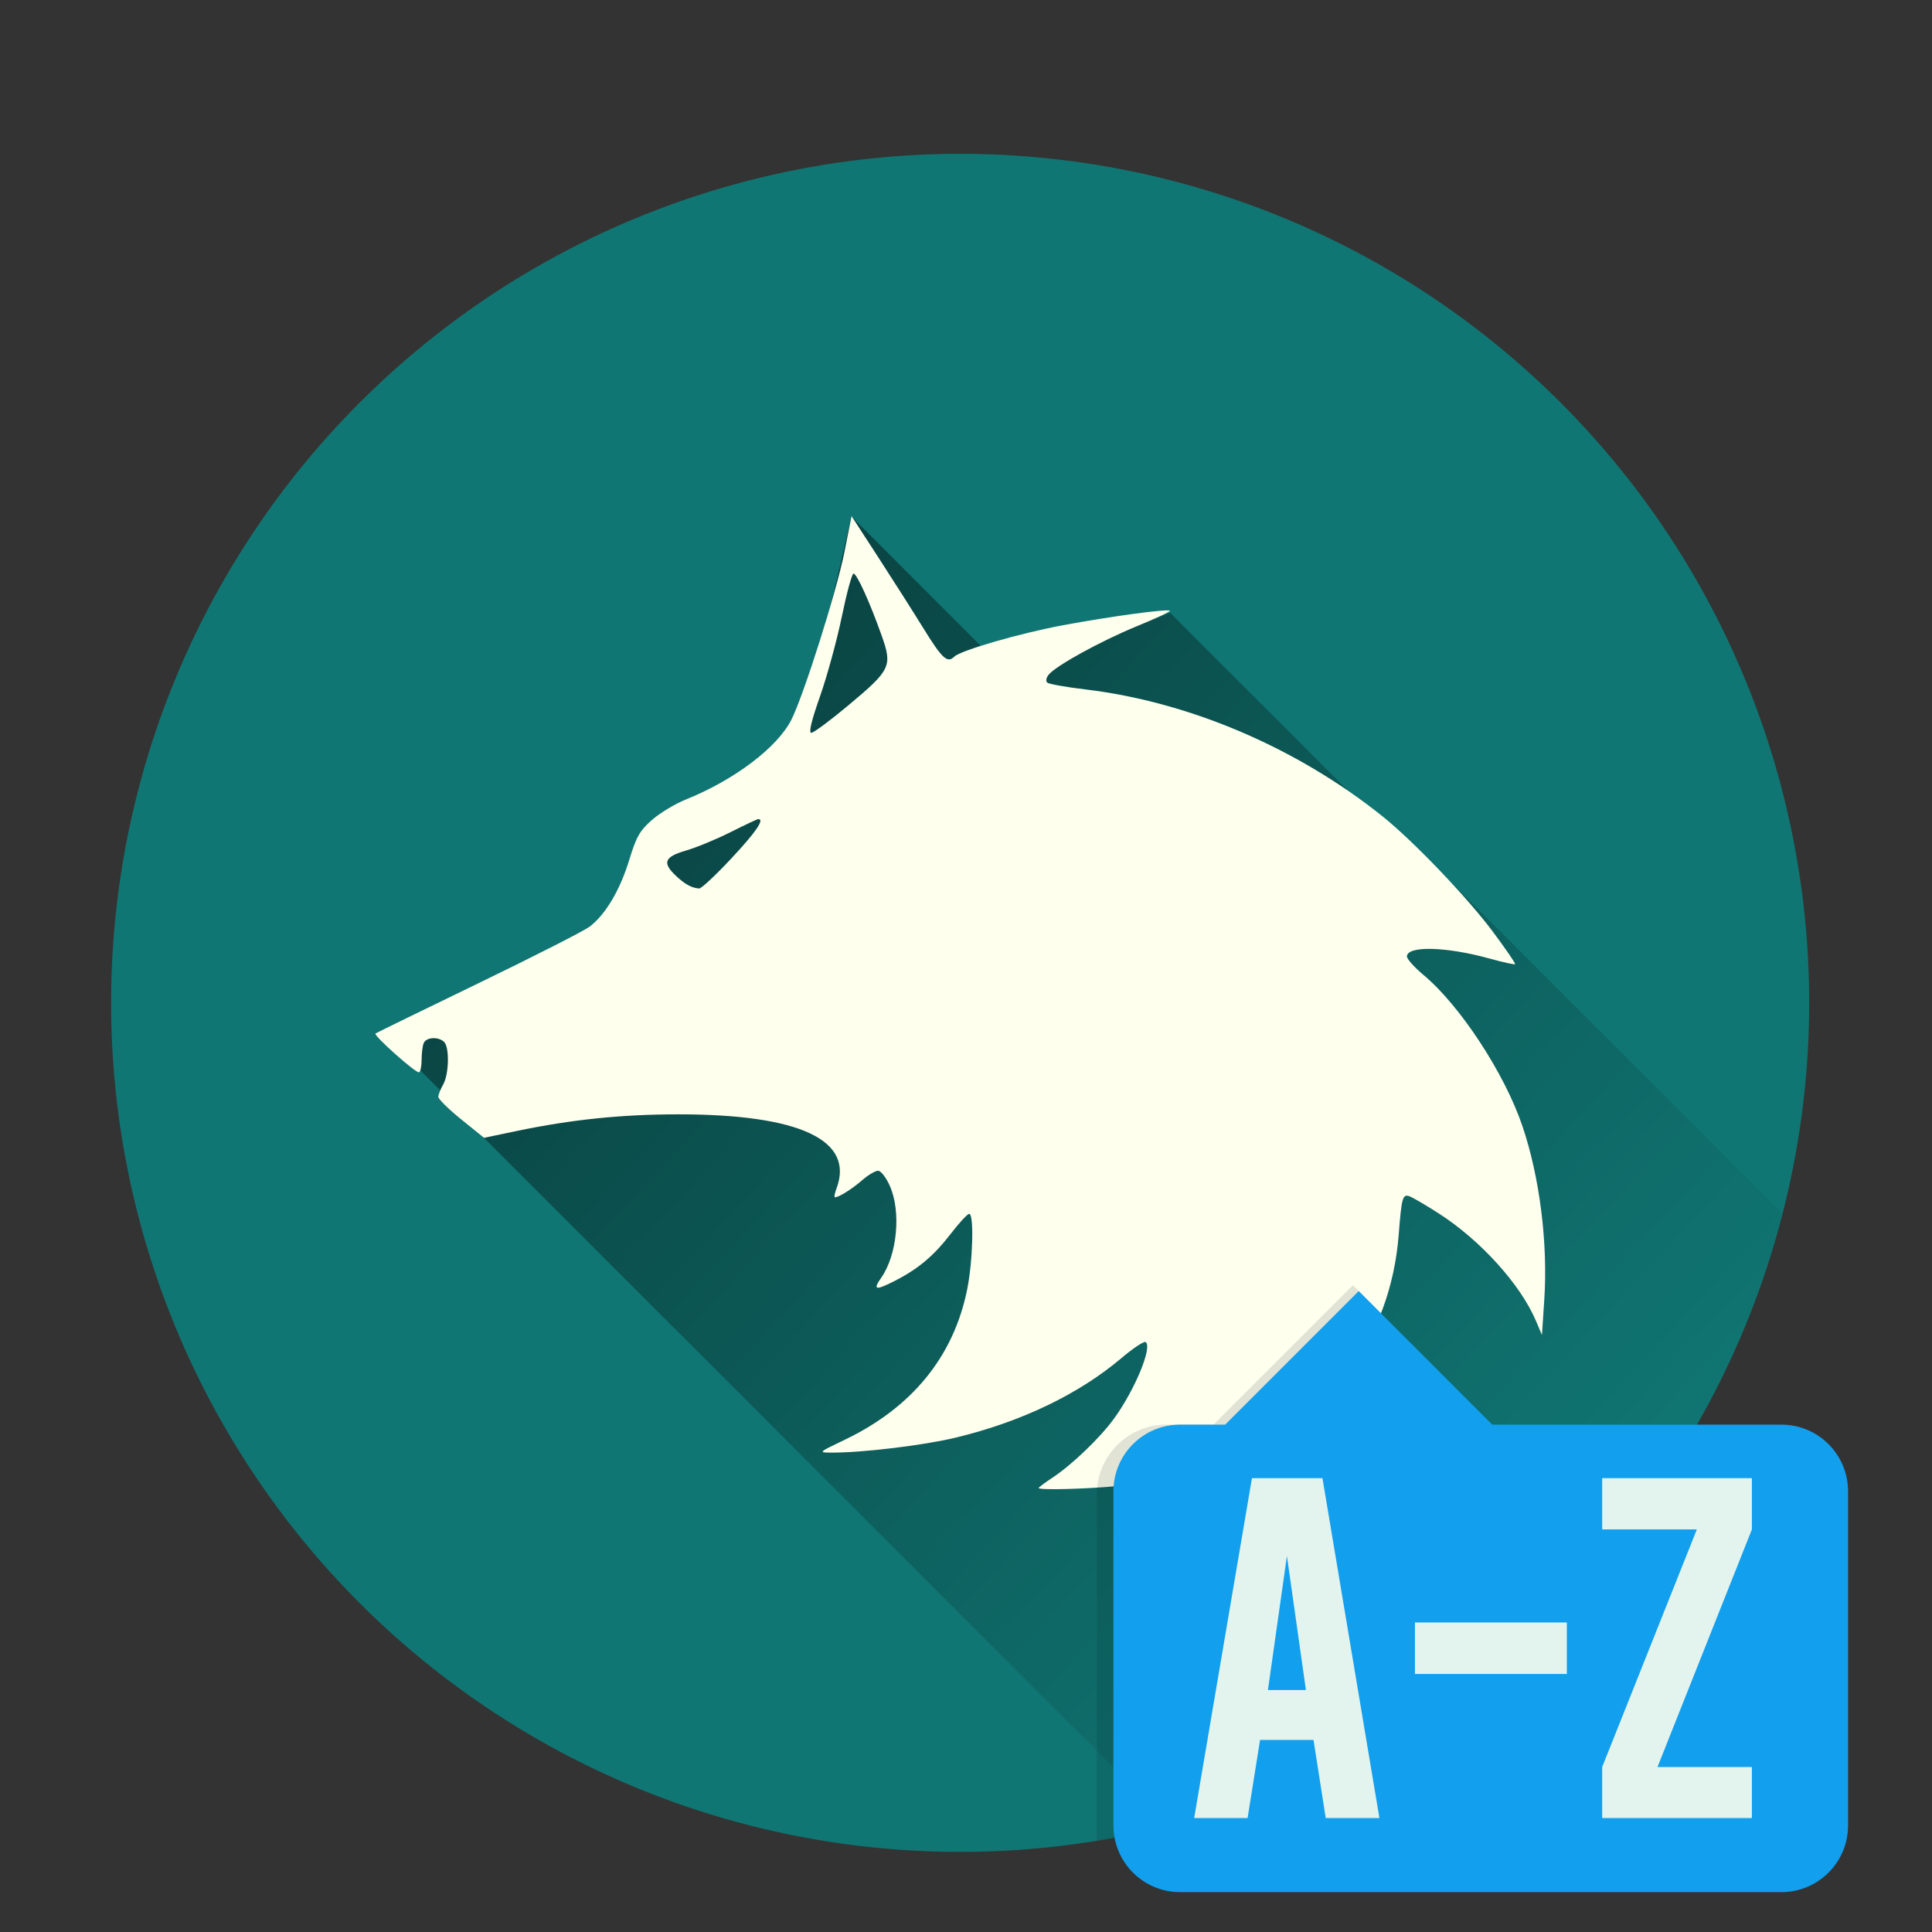 <?xml version="1.0" encoding="UTF-8" standalone="no"?>
<!-- Created with Inkscape (http://www.inkscape.org/) -->

<svg
   xmlns:dc="http://purl.org/dc/elements/1.1/"
   xmlns:cc="http://creativecommons.org/ns#"
   xmlns:rdf="http://www.w3.org/1999/02/22-rdf-syntax-ns#"
   xmlns:svg="http://www.w3.org/2000/svg"
   xmlns="http://www.w3.org/2000/svg"
   xmlns:xlink="http://www.w3.org/1999/xlink"
   xmlns:sodipodi="http://sodipodi.sourceforge.net/DTD/sodipodi-0.dtd"
   xmlns:inkscape="http://www.inkscape.org/namespaces/inkscape"
   id="svg2"
   version="1.1"
   inkscape:version="0.92.2 (5c3e80d, 2017-08-06)"
   width="512"
   height="512"
   viewBox="0 0 512 512"
   sodipodi:docname="amarok_change_language.svg"
   inkscape:export-filename="/home/cecilia/Descargas/iconos/amarok.png"
   inkscape:export-xdpi="90"
   inkscape:export-ydpi="90">
  <rect x="0" y="0" width="512" height="512" fill="#333333" stroke="none"/>
  <defs
     id="defs6">
    <linearGradient
       inkscape:collect="always"
       id="linearGradient890">
      <stop
         style="stop-color:#000000;stop-opacity:1;"
         offset="0"
         id="stop886" />
      <stop
         style="stop-color:#000000;stop-opacity:0;"
         offset="1"
         id="stop888" />
    </linearGradient>
    <clipPath
       clipPathUnits="userSpaceOnUse"
       id="clipPath4178">
      <circle
         r="225"
         cy="222.68"
         cx="204.317"
         id="circle4180"
         style="opacity:1;fill:#1c5266;fill-opacity:0.191;fill-rule:evenodd;stroke:none;stroke-width:3.334;stroke-linecap:butt;stroke-linejoin:miter;stroke-miterlimit:4;stroke-dasharray:none;stroke-dashoffset:0;stroke-opacity:1" />
    </clipPath>
    <clipPath
       clipPathUnits="userSpaceOnUse"
       id="clipPath4178-1">
      <circle
         r="225"
         cy="222.68"
         cx="204.317"
         id="circle4180-7"
         style="opacity:1;fill:#1c5266;fill-opacity:0.191;fill-rule:evenodd;stroke:none;stroke-width:3.334;stroke-linecap:butt;stroke-linejoin:miter;stroke-miterlimit:4;stroke-dasharray:none;stroke-dashoffset:0;stroke-opacity:1" />
    </clipPath>
    <linearGradient
       inkscape:collect="always"
       xlink:href="#linearGradient890"
       id="linearGradient892"
       x1="-172.317"
       y1="-114.283"
       x2="411.877"
       y2="429.406"
       gradientUnits="userSpaceOnUse" />
    <clipPath
       clipPathUnits="userSpaceOnUse"
       id="clipPath897">
      <path
         style="fill:#107673;fill-opacity:1;stroke-width:0.649"
         d="M 254.447,40.766 A 225,225 0 0 0 29.447,265.766 225,225 0 0 0 254.447,490.766 a 225,225 0 0 0 225,-225 225,225 0 0 0 -225,-225 z"
         id="path899"
         inkscape:connector-curvature="0" />
    </clipPath>
    <linearGradient
       id="linearGradient3866">
      <stop
         style="stop-color:#000000;stop-opacity:0.521"
         offset="0"
         id="stop3868" />
      <stop
         style="stop-color:#2883c3;stop-opacity:0;"
         offset="1"
         id="stop3870" />
    </linearGradient>
    <linearGradient
       id="linearGradient3874">
      <stop
         style="stop-color:#000d0e;stop-opacity:0.841;"
         offset="0"
         id="stop3876" />
      <stop
         style="stop-color:#000000;stop-opacity:0;"
         offset="1"
         id="stop3878" />
    </linearGradient>
    <clipPath
       clipPathUnits="userSpaceOnUse"
       id="clipPath4178-3">
      <circle
         r="225"
         cy="222.68"
         cx="204.317"
         id="circle4180-6"
         style="opacity:1;fill:#1c5266;fill-opacity:0.191;fill-rule:evenodd;stroke:none;stroke-width:3.334;stroke-linecap:butt;stroke-linejoin:miter;stroke-miterlimit:4;stroke-dasharray:none;stroke-dashoffset:0;stroke-opacity:1" />
    </clipPath>
    <clipPath
       clipPathUnits="userSpaceOnUse"
       id="clipPath4178-1-7">
      <circle
         r="225"
         cy="222.68"
         cx="204.317"
         id="circle4180-7-5"
         style="opacity:1;fill:#1c5266;fill-opacity:0.191;fill-rule:evenodd;stroke:none;stroke-width:3.334;stroke-linecap:butt;stroke-linejoin:miter;stroke-miterlimit:4;stroke-dasharray:none;stroke-dashoffset:0;stroke-opacity:1" />
    </clipPath>
    <linearGradient
       id="linearGradient5048-8">
      <stop
         offset="0"
         style="stop-color:#000000;stop-opacity:0"
         id="stop5050-4" />
      <stop
         offset="0.5"
         style="stop-color:#000000;stop-opacity:1"
         id="stop5056-7" />
      <stop
         offset="1"
         style="stop-color:#000000;stop-opacity:0"
         id="stop5052-0-1" />
    </linearGradient>
    <linearGradient
       id="linearGradient4050-7">
      <stop
         id="stop4052-6"
         offset="0"
         style="stop-color:#ffffff;stop-opacity:0.669;" />
      <stop
         id="stop4054-0"
         offset="1"
         style="stop-color:#ffffff;stop-opacity:0;" />
    </linearGradient>
    <linearGradient
       gradientUnits="userSpaceOnUse"
       id="linearGradient4132-3"
       x1="-5.32"
       x2="-50.521"
       gradientTransform="matrix(0,-1,-1,0,0,0)">
      <stop
         offset="0"
         stop-color="#f65454"
         id="stop29-7" />
      <stop
         offset="1"
         stop-color="#740000"
         id="stop31-0" />
    </linearGradient>
    <linearGradient
       gradientUnits="userSpaceOnUse"
       id="linearGradient3298-8-9"
       x1="-39.333"
       x2="-1.643"
       gradientTransform="matrix(0,-1,-1,0,0,0)">
      <stop
         offset="0"
         stop-color="#791235"
         id="stop24-3"
         style="stop-color:#5f0e0e;stop-opacity:1;" />
      <stop
         offset="1"
         stop-color="#dd3b27"
         id="stop26-3" />
    </linearGradient>
    <linearGradient
       id="linearGradient8265-821-176-38-919-66-249-7-7">
      <stop
         offset="0"
         style="stop-color:#ffffff;stop-opacity:1"
         id="stop2687-1-9" />
      <stop
         offset="1"
         style="stop-color:#ffffff;stop-opacity:0"
         id="stop2689-5-4" />
    </linearGradient>
    <linearGradient
       id="linearGradient3924">
      <stop
         offset="0"
         style="stop-color:#ffffff;stop-opacity:1;"
         id="stop3926" />
      <stop
         id="stop3928"
         style="stop-color:#ffffff;stop-opacity:0.235;"
         offset="0.063" />
      <stop
         offset="0.951"
         style="stop-color:#ffffff;stop-opacity:0.157;"
         id="stop3930" />
      <stop
         offset="1"
         style="stop-color:#ffffff;stop-opacity:0.392;"
         id="stop3932" />
    </linearGradient>
    <linearGradient
       id="linearGradient3688-166-749">
      <stop
         offset="0"
         style="stop-color:#181818;stop-opacity:1"
         id="stop2883" />
      <stop
         offset="1"
         style="stop-color:#181818;stop-opacity:0"
         id="stop2885" />
    </linearGradient>
    <linearGradient
       id="linearGradient3702-501-757">
      <stop
         offset="0"
         style="stop-color:#181818;stop-opacity:0"
         id="stop2895" />
      <stop
         offset="0.5"
         style="stop-color:#181818;stop-opacity:1"
         id="stop2897" />
      <stop
         offset="1"
         style="stop-color:#181818;stop-opacity:0"
         id="stop2899" />
    </linearGradient>
    <linearGradient
       id="linearGradient3895-9-0-3">
      <stop
         offset="0"
         style="stop-color:#dc6838;stop-opacity:1"
         id="stop3897-0-5-7" />
      <stop
         offset="1"
         style="stop-color:#ba3d12;stop-opacity:1"
         id="stop3899-8-7-06" />
    </linearGradient>
    <linearGradient
       y2="1044.377"
       x2="28.531"
       y1="994.819"
       x1="28.531"
       gradientTransform="translate(12,-100)"
       gradientUnits="userSpaceOnUse"
       id="linearGradient4195"
       xlink:href="#linearGradient3895-9-0-3"
       inkscape:collect="always" />
    <linearGradient
       id="linearGradient4067-0-2">
      <stop
         id="stop4069-2-9"
         offset="0"
         style="stop-color:#ffe452;stop-opacity:1;" />
      <stop
         id="stop4071-8-9"
         offset="1"
         style="stop-color:#ffeb41;stop-opacity:0;" />
    </linearGradient>
    <linearGradient
       id="linearGradient4644-104-3-3-6-2">
      <stop
         id="stop5237-6-5-1-7"
         style="stop-color:#ff7a35;stop-opacity:1;"
         offset="0" />
      <stop
         id="stop5239-4-6-4-8"
         style="stop-color:#f0431a;stop-opacity:1;"
         offset="1" />
    </linearGradient>
    <clipPath
       id="clipPath846"
       clipPathUnits="userSpaceOnUse">
      <rect
         style="fill:#f16e5d;fill-opacity:1;stroke:none;stroke-width:0.199;stroke-linejoin:round;stroke-miterlimit:4;stroke-dasharray:none;stroke-opacity:0"
         id="rect848"
         width="43"
         height="43"
         x="2"
         y="3"
         ry="1.453" />
    </clipPath>
    <clipPath
       clipPathUnits="userSpaceOnUse"
       id="clipPath838">
      <rect
         style="fill:#ffffff;fill-opacity:1;stroke:none;stroke-width:0.162;stroke-linejoin:round;stroke-miterlimit:4;stroke-dasharray:none;stroke-opacity:0"
         id="rect840"
         width="38.023"
         height="32.164"
         x="4.937"
         y="7.831"
         ry="1.087" />
    </clipPath>
    <clipPath
       id="clipPath1443"
       clipPathUnits="userSpaceOnUse">
      <rect
         style="fill:#4dc7c9;fill-opacity:1;stroke:none;stroke-width:0.199;stroke-linejoin:round;stroke-miterlimit:4;stroke-dasharray:none;stroke-opacity:0"
         id="rect1445"
         width="43"
         height="43"
         x="2"
         y="3"
         ry="1.453" />
    </clipPath>
    <clipPath
       id="clipPath4178-9"
       clipPathUnits="userSpaceOnUse">
      <circle
         style="opacity:1;fill:#1c5266;fill-opacity:0.191;fill-rule:evenodd;stroke:none;stroke-width:3.334;stroke-linecap:butt;stroke-linejoin:miter;stroke-miterlimit:4;stroke-dasharray:none;stroke-dashoffset:0;stroke-opacity:1"
         id="circle4180-3"
         cx="204.317"
         cy="222.68"
         r="225" />
    </clipPath>
    <clipPath
       id="clipPath4178-1-6"
       clipPathUnits="userSpaceOnUse">
      <circle
         style="opacity:1;fill:#1c5266;fill-opacity:0.191;fill-rule:evenodd;stroke:none;stroke-width:3.334;stroke-linecap:butt;stroke-linejoin:miter;stroke-miterlimit:4;stroke-dasharray:none;stroke-dashoffset:0;stroke-opacity:1"
         id="circle4180-7-0"
         cx="204.317"
         cy="222.68"
         r="225" />
    </clipPath>
    <clipPath
       id="clipPath897-6"
       clipPathUnits="userSpaceOnUse">
      <path
         inkscape:connector-curvature="0"
         id="path899-2"
         d="M 254.447,40.766 A 225,225 0 0 0 29.447,265.766 225,225 0 0 0 254.447,490.766 a 225,225 0 0 0 225,-225 225,225 0 0 0 -225,-225 z"
         style="fill:#107673;fill-opacity:1;stroke-width:0.649" />
    </clipPath>
    <clipPath
       id="clipPath4178-3-9"
       clipPathUnits="userSpaceOnUse">
      <circle
         style="opacity:1;fill:#1c5266;fill-opacity:0.191;fill-rule:evenodd;stroke:none;stroke-width:3.334;stroke-linecap:butt;stroke-linejoin:miter;stroke-miterlimit:4;stroke-dasharray:none;stroke-dashoffset:0;stroke-opacity:1"
         id="circle4180-6-2"
         cx="204.317"
         cy="222.68"
         r="225" />
    </clipPath>
    <clipPath
       id="clipPath4178-1-7-0"
       clipPathUnits="userSpaceOnUse">
      <circle
         style="opacity:1;fill:#1c5266;fill-opacity:0.191;fill-rule:evenodd;stroke:none;stroke-width:3.334;stroke-linecap:butt;stroke-linejoin:miter;stroke-miterlimit:4;stroke-dasharray:none;stroke-dashoffset:0;stroke-opacity:1"
         id="circle4180-7-5-2"
         cx="204.317"
         cy="222.68"
         r="225" />
    </clipPath>
    <linearGradient
       gradientTransform="matrix(0,-1,-1,0,0,0)"
       x2="-50.521"
       x1="-5.32"
       id="linearGradient4132-3-2"
       gradientUnits="userSpaceOnUse">
      <stop
         id="stop29-7-8"
         stop-color="#f65454"
         offset="0" />
      <stop
         id="stop31-0-9"
         stop-color="#740000"
         offset="1" />
    </linearGradient>
    <linearGradient
       gradientTransform="matrix(0,-1,-1,0,0,0)"
       x2="-1.643"
       x1="-39.333"
       id="linearGradient3298-8-9-7"
       gradientUnits="userSpaceOnUse">
      <stop
         style="stop-color:#5f0e0e;stop-opacity:1;"
         id="stop24-3-3"
         stop-color="#791235"
         offset="0" />
      <stop
         id="stop26-3-6"
         stop-color="#dd3b27"
         offset="1" />
    </linearGradient>
    <clipPath
       clipPathUnits="userSpaceOnUse"
       id="clipPath1042">
      <path
         style="fill:#107673;fill-opacity:1;stroke-width:0.649"
         d="M 254.447,40.766 A 225,225 0 0 0 29.447,265.766 225,225 0 0 0 254.447,490.766 a 225,225 0 0 0 225,-225 225,225 0 0 0 -225,-225 z"
         id="path1044"
         inkscape:connector-curvature="0" />
    </clipPath>
  </defs>
  <sodipodi:namedview
     pagecolor="#ffffff"
     bordercolor="#666666"
     borderopacity="1"
     objecttolerance="10"
     gridtolerance="10"
     guidetolerance="10"
     inkscape:pageopacity="0"
     inkscape:pageshadow="2"
     inkscape:window-width="1360"
     inkscape:window-height="716"
     id="namedview4"
     showgrid="false"
     inkscape:zoom="0.86097892"
     inkscape:cx="390.61531"
     inkscape:cy="108.23356"
     inkscape:window-x="0"
     inkscape:window-y="24"
     inkscape:window-maximized="1"
     inkscape:current-layer="svg2" />
  <path
     inkscape:connector-curvature="0"
     id="path3350"
     d="M 254.447,40.766 A 225,225 0 0 0 29.447,265.766 225,225 0 0 0 254.447,490.766 a 225,225 0 0 0 225,-225 225,225 0 0 0 -225,-225 z"
     style="fill:#107673;fill-opacity:1;stroke-width:0.649" />
  <path
     style="fill:url(#linearGradient892);stroke:none;stroke-width:1px;stroke-linecap:butt;stroke-linejoin:miter;stroke-opacity:1;fill-opacity:1"
     d="M 225.643 136.871 L 211.623 197.25 L 175.438 224.812 L 128.271 301.568 L 367.963 541.26 L 618.84 468.088 L 379.148 228.396 L 368.766 221.053 L 310.111 162.398 L 267.574 178.803 L 225.643 136.871 z M 121.373 270.414 L 108.598 276.223 L 111.502 283.771 L 121.373 293.645 L 121.373 270.414 z "
     id="path882"
     clip-path="url(#clipPath897)" />
  <g
     id="g4302-0"
     transform="matrix(0.613,0,0,0.613,129.839,430.222)"
     style="fill:#ffffee;fill-opacity:0.881">
    <path
       inkscape:connector-curvature="0"
       id="path4292-8"
       d="m 237.232,-58.539 c 0,-0.29 2.743,-2.341 6.095,-4.56 8.194,-5.422 20.263,-16.978 26.247,-25.129 9.134,-12.443 17.026,-31.463 13.865,-33.417 -0.71,-0.439 -5.416,2.693 -10.457,6.96 -18.452,15.618 -43.397,27.58 -71.683,34.375 -13.932,3.347 -40.379,6.532 -53.706,6.469 -5.71,-0.027 -5.682,-0.053 5.737,-5.523 29.15,-13.963 47.111,-35.998 52.981,-65.001 2.462,-12.161 3.019,-32.69 0.887,-32.69 -0.743,0 -4.282,3.81 -7.866,8.467 -7.552,9.814 -14.293,15.45 -24.847,20.772 -7.868,3.968 -9.004,3.623 -5.333,-1.618 6.917,-9.875 8.677,-28.532 3.744,-39.684 -1.619,-3.66 -3.88,-6.582 -5.094,-6.582 -1.2,0 -4.302,1.842 -6.893,4.092 -4.456,3.871 -10.046,7.382 -11.753,7.382 -0.427,0 -0.146,-1.656 0.623,-3.679 7.988,-21.009 -15.709,-32.177 -68.277,-32.177 -24.475,0 -46.167,2.232 -69.947,7.198 l -14.111,2.947 -9.905,-8.003 c -5.448,-4.402 -9.882,-8.782 -9.854,-9.734 0.028,-0.952 0.973,-3.345 2.101,-5.317 2.51,-4.391 2.783,-16.006 0.43,-18.358 -2.459,-2.459 -7.856,-2.126 -8.882,0.548 -0.479,1.248 -0.871,4.437 -0.871,7.087 0,2.65 -0.484,5.109 -1.076,5.464 -1.137,0.683 -19.852,-15.955 -18.864,-16.771 0.317,-0.262 20.262,-10.002 44.321,-21.643 24.06,-11.642 45.763,-22.685 48.23,-24.541 6.834,-5.141 13.163,-15.792 17.149,-28.86 3.06,-10.032 4.53,-12.621 9.801,-17.261 3.411,-3.002 9.996,-6.982 14.633,-8.844 20.984,-8.425 39.635,-22.533 45.684,-34.558 5.349,-10.634 19.555,-55.521 22.888,-72.323 l 3.103,-15.642 11.548,17.793 c 6.352,9.786 15.234,23.763 19.74,31.06 7.886,12.772 10.167,14.844 13.109,11.906 2.702,-2.698 28.29,-10.102 46.9,-13.572 20.607,-3.842 45.397,-7.2 46.321,-6.276 0.317,0.317 -6.091,3.314 -14.241,6.661 -15.586,6.401 -34.828,16.966 -38.117,20.93 -1.135,1.368 -1.403,2.815 -0.644,3.476 0.716,0.623 8.078,1.939 16.361,2.925 44.941,5.351 91.335,25.128 128.366,54.719 13.416,10.72 36.778,35.119 47.9,50.026 5.559,7.45 9.885,13.768 9.613,14.04 -0.272,0.272 -5.227,-0.818 -11.011,-2.421 -18.775,-5.203 -35.745,-5.625 -35.745,-0.889 0,1.095 3.235,4.699 7.189,8.01 15.903,13.315 35.042,42.57 42.75,65.345 7.48,22.103 11.063,50.676 9.429,75.197 l -1.004,15.06 -2.58,-6.074 c -6.731,-15.846 -24.08,-34.991 -42.228,-46.602 -5.483,-3.508 -11.092,-6.783 -12.465,-7.278 -2.951,-1.064 -3.406,0.559 -4.65,16.575 -3.497,45.026 -30.17,80.866 -72.699,97.683 -13.107,5.183 -31.21,9.306 -48.044,10.943 -14.07,1.368 -34.899,1.917 -34.899,0.919 z M 104.445,-330.804 c 10.633,-11.395 14.411,-16.926 11.562,-16.926 -0.412,0 -5.779,2.529 -11.927,5.62 -6.148,3.091 -14.846,6.687 -19.331,7.99 -9.416,2.737 -10.387,5.285 -4.209,11.042 3.904,3.637 6.678,5.135 9.92,5.354 0.92,0.062 7.213,-5.824 13.984,-13.08 z m 50.462,-66.065 c 18.429,-15.404 19.148,-16.912 14.419,-30.232 -5.119,-14.42 -10.723,-26.763 -12.149,-26.763 -0.664,0 -2.944,8.392 -5.067,18.649 -2.122,10.257 -6.359,25.747 -9.414,34.422 -3.744,10.629 -4.97,15.773 -3.76,15.773 0.988,0 8.175,-5.332 15.971,-11.849 z"
       style="opacity:1;fill:#ffffee;fill-opacity:1;fill-rule:nonzero;stroke:none;stroke-width:0.1;stroke-linecap:butt;stroke-linejoin:miter;stroke-miterlimit:4;stroke-dasharray:none;stroke-opacity:1" />
  </g>
  <path
     style="opacity:1;fill:none;fill-opacity:0.149;fill-rule:nonzero;stroke:none;stroke-width:0.1;stroke-linecap:butt;stroke-linejoin:miter;stroke-miterlimit:4;stroke-dasharray:none;stroke-opacity:1"
     d=""
     id="path4449"
     inkscape:connector-curvature="0" />
  <path
     sodipodi:nodetypes="sssscccsssss"
     inkscape:connector-curvature="0"
     style="opacity:1;fill:#02111a;fill-opacity:0.118;fill-rule:nonzero;stroke:none;stroke-width:22.17;stroke-linecap:round;stroke-linejoin:bevel;stroke-miterlimit:4;stroke-dasharray:none;stroke-dashoffset:0;stroke-opacity:0.996"
     d="m 309.143,506.866 c -10.235,0 -18.475,-8.24 -18.475,-18.475 v -92.373 c 0,-10.235 8.24,-18.475 18.475,-18.475 h 12.436 l 36.949,-36.949 36.949,36.949 h 79.937 c 10.235,0 18.475,8.24 18.475,18.475 v 92.373 c 0,10.235 -8.24,18.475 -18.475,18.475 z"
     id="path1038"
     clip-path="url(#clipPath1042)" />
  <path
     id="rect1447-3"
     d="m 312.767,501.436 c -9.805,0 -17.699,-7.894 -17.699,-17.699 v -88.495 c 0,-9.805 7.894,-17.699 17.699,-17.699 h 11.914 l 35.398,-35.398 35.398,35.398 h 76.581 c 9.805,0 17.699,7.894 17.699,17.699 v 88.495 c 0,9.805 -7.894,17.699 -17.699,17.699 z"
     style="opacity:1;fill:#119fee;fill-opacity:1;fill-rule:nonzero;stroke:none;stroke-width:21.239;stroke-linecap:round;stroke-linejoin:bevel;stroke-miterlimit:4;stroke-dasharray:none;stroke-dashoffset:0;stroke-opacity:0.996"
     inkscape:connector-curvature="0"
     sodipodi:nodetypes="sssscccsssss" />
  <path
     style="font-style:normal;font-variant:normal;font-weight:normal;font-stretch:normal;font-size:40px;line-height:125%;font-family:Bebas;-inkscape-font-specification:Bebas;letter-spacing:0px;word-spacing:0px;fill:#ffffee;fill-opacity:0.882;stroke:none;stroke-width:2.53px;stroke-linecap:butt;stroke-linejoin:miter;stroke-opacity:1"
     d="m 331.776,391.731 -15.31,90.065 h 14.161 l 3.306,-20.701 h 14.161 l 3.234,20.701 h 14.234 l -15.096,-90.065 z m 92.816,0 v 13.585 h 25.086 l -25.086,62.965 v 13.515 h 39.677 v -13.515 h -25.015 l 25.015,-62.965 v -13.585 z m -83.544,20.628 5.031,35.51 h -10.063 z m 33.927,17.611 v 13.658 h 40.255 v -13.658 z"
     id="path1460-5"
     inkscape:connector-curvature="0" />
</svg>
